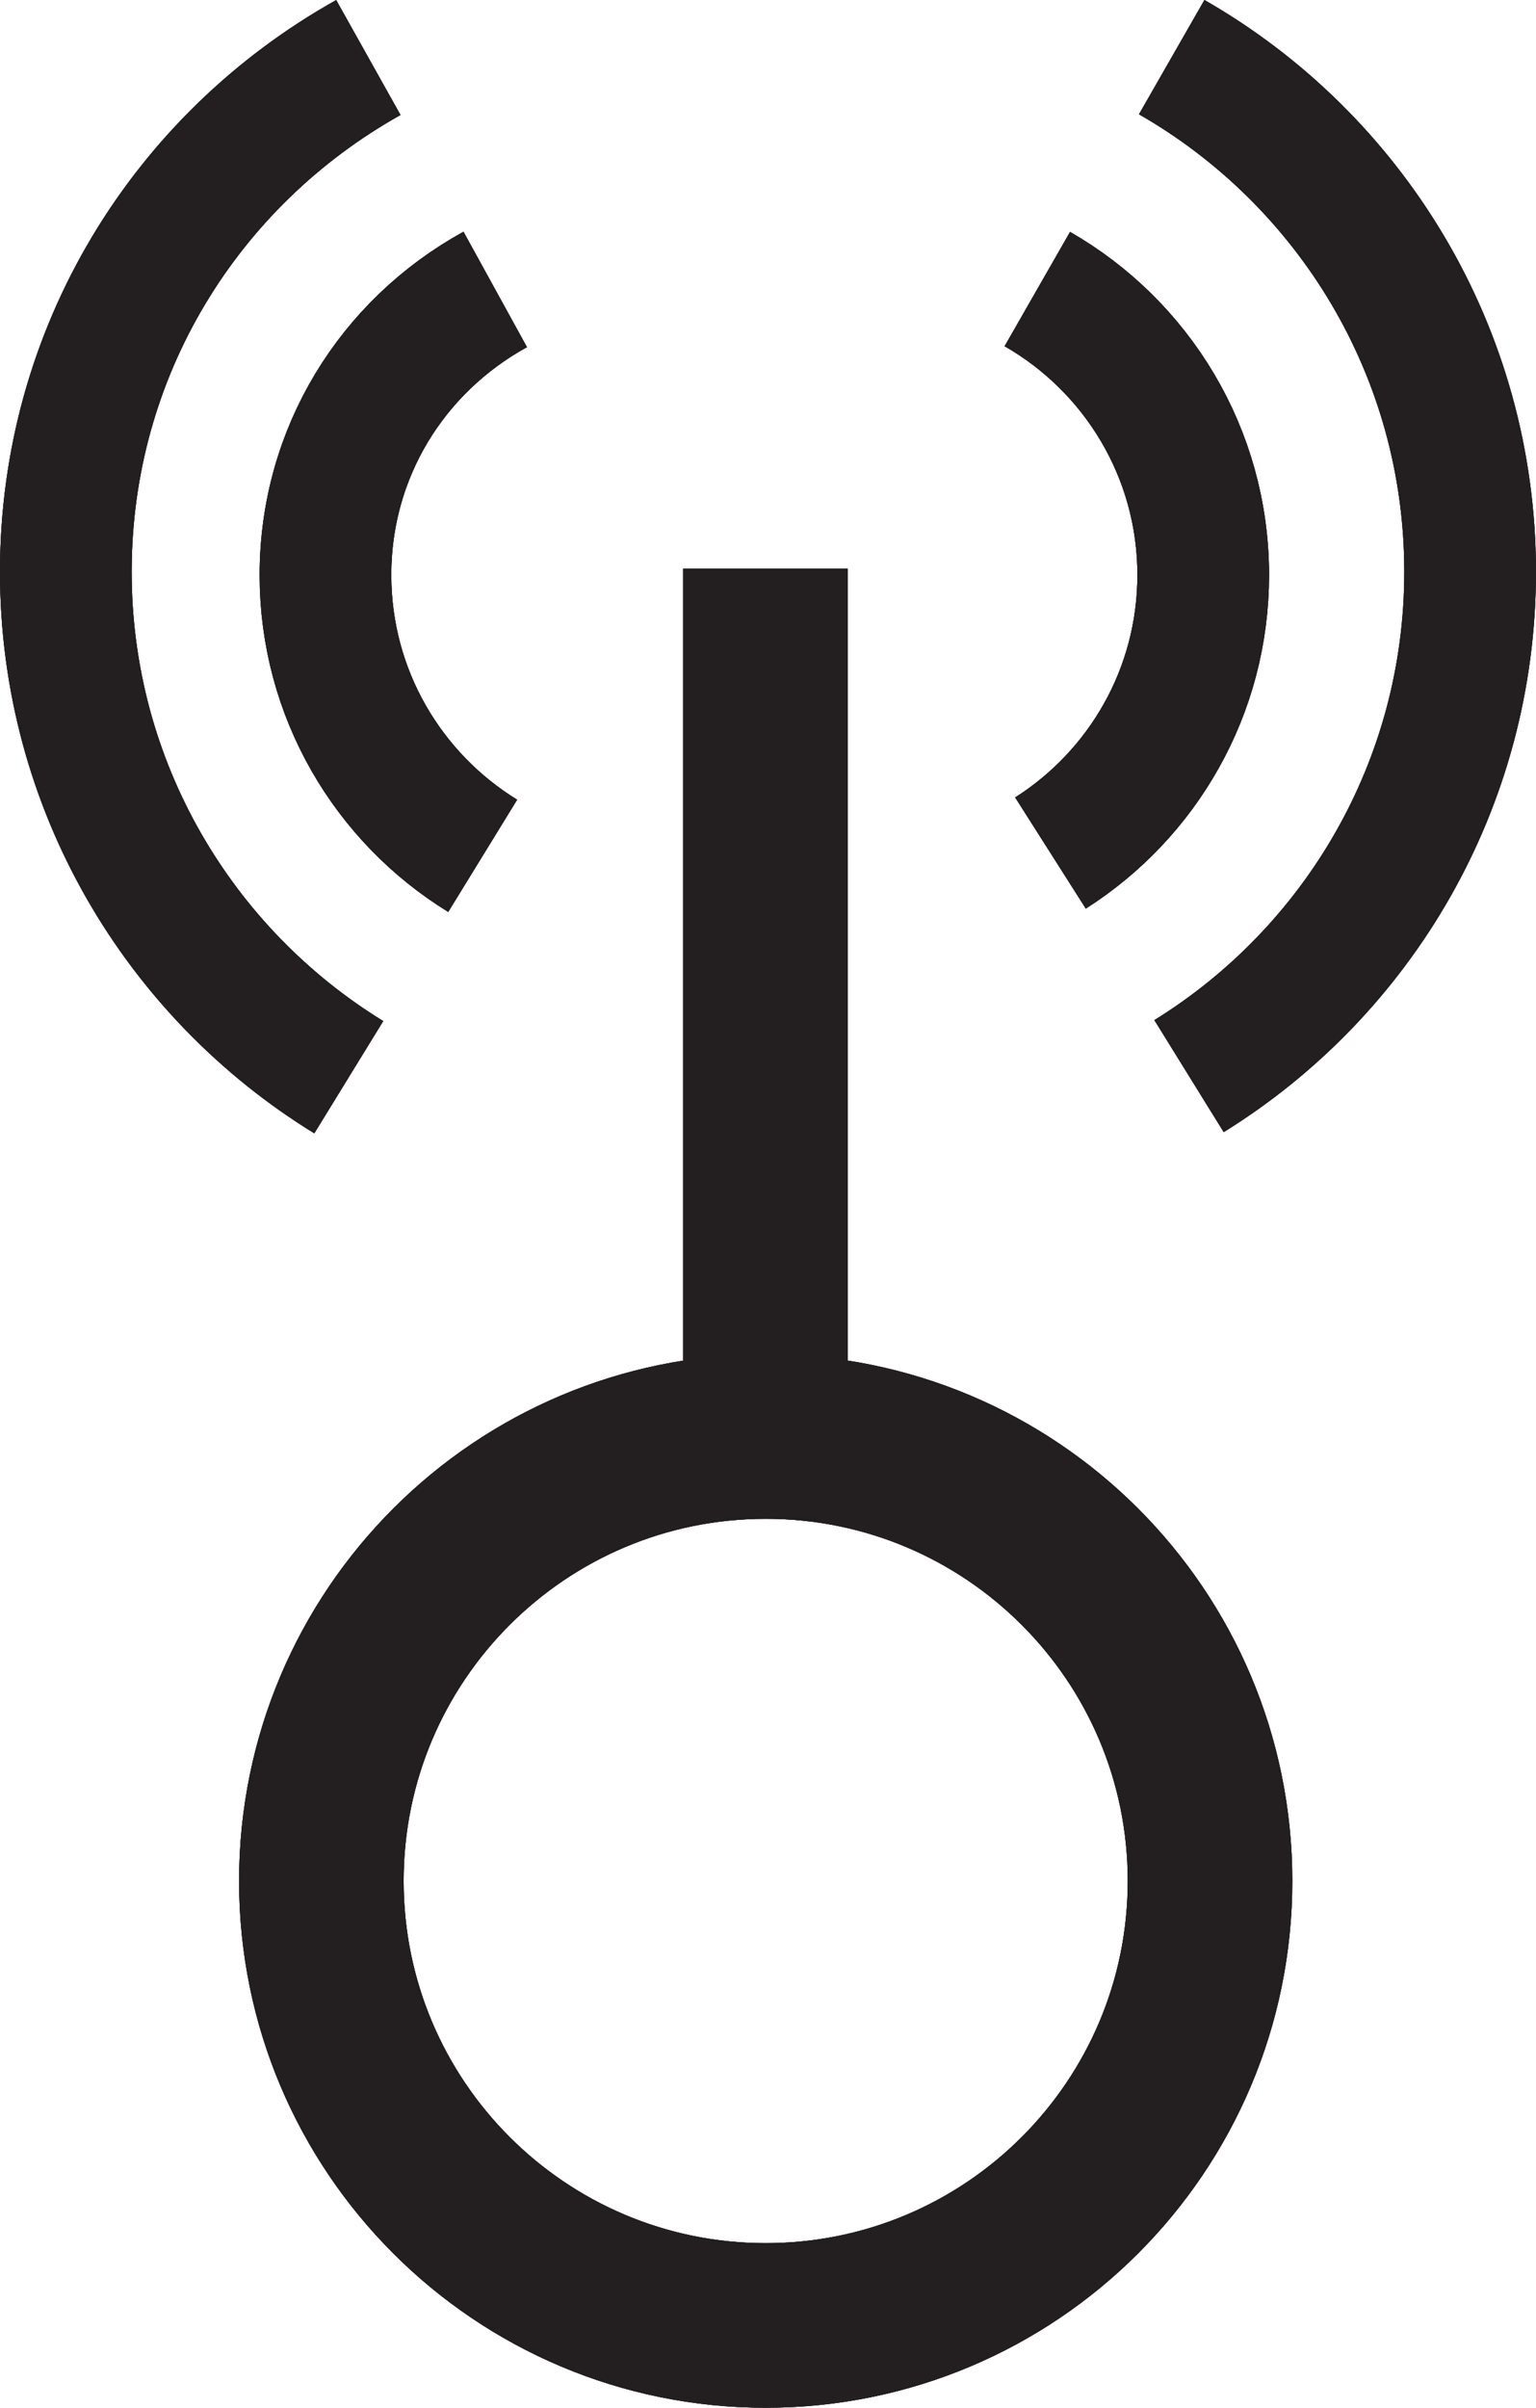 <?xml version="1.0" encoding="UTF-8" standalone="no"?>
<svg
   xmlns:dc="http://purl.org/dc/elements/1.1/"
   xmlns:cc="http://creativecommons.org/ns#"
   xmlns:rdf="http://www.w3.org/1999/02/22-rdf-syntax-ns#"
   xmlns:svg="http://www.w3.org/2000/svg"
   xmlns="http://www.w3.org/2000/svg"
   viewBox="0 0 24.803 38.868"
   height="38.868"
   width="24.803"
   xml:space="preserve"
   version="1.1"
   id="svg2"><defs
     id="defs6" /><g
     transform="matrix(1.25,0,0,-1.25,-418.147,374.55)"
     id="g10"><path
       d="m 339.023,285.729 c -2.192,1.346 -3.655,3.766 -3.655,6.527 0,2.841 1.548,5.32 3.908,6.641"
       style="fill:none;stroke:#231f20;stroke-width:1.701;stroke-linecap:butt;stroke-linejoin:miter;stroke-miterlimit:3.864;stroke-dasharray:none;stroke-opacity:1"
       id="path268" /><path
       d="m 349.654,298.902 c 2.303,-1.319 3.855,-3.801 3.855,-6.646 0,-2.751 -1.452,-5.164 -3.631,-6.513"
       style="fill:none;stroke:#231f20;stroke-width:1.701;stroke-linecap:butt;stroke-linejoin:miter;stroke-miterlimit:3.864;stroke-dasharray:none;stroke-opacity:1"
       id="path270" /><path
       d="m 340.753,288.588 c -1.218,0.748 -2.031,2.092 -2.031,3.626 0,1.577 0.859,2.954 2.193,3.688"
       style="fill:none;stroke:#231f20;stroke-width:1.701;stroke-linecap:butt;stroke-linejoin:miter;stroke-miterlimit:3.864;stroke-dasharray:none;stroke-opacity:1"
       id="path272" /><path
       d="m 347.918,295.907 c 1.28,-0.733 2.143,-2.112 2.143,-3.693 0,-1.51 -0.787,-2.836 -1.973,-3.59"
       style="fill:none;stroke:#231f20;stroke-width:1.701;stroke-linecap:butt;stroke-linejoin:miter;stroke-miterlimit:3.864;stroke-dasharray:none;stroke-opacity:1"
       id="path274" /><path
       d="m 338.669,275.349 c 0,3.17 2.57,5.74 5.74,5.74 3.17,0 5.74,-2.57 5.74,-5.74 0,-3.17 -2.57,-5.74 -5.74,-5.74 -3.17,0 -5.74,2.57 -5.74,5.74 z"
       style="fill:none;stroke:#231f20;stroke-width:2.126;stroke-linecap:butt;stroke-linejoin:miter;stroke-miterlimit:3.864;stroke-dasharray:none;stroke-opacity:1"
       id="path276" /><path
       d="m 344.405,292.296 0,-11.383"
       style="fill:none;stroke:#231f20;stroke-width:2.126;stroke-linecap:butt;stroke-linejoin:miter;stroke-miterlimit:3.864;stroke-dasharray:none;stroke-opacity:1"
       id="path278" /><path
       d="m 339.023,285.729 c -2.192,1.346 -3.655,3.766 -3.655,6.527 0,2.841 1.548,5.32 3.908,6.641"
       style="fill:none;stroke:#231f20;stroke-width:1.701;stroke-linecap:butt;stroke-linejoin:miter;stroke-miterlimit:3.864;stroke-dasharray:none;stroke-opacity:1"
       id="path310" /><path
       d="m 349.654,298.902 c 2.303,-1.319 3.855,-3.801 3.855,-6.646 0,-2.751 -1.452,-5.164 -3.631,-6.513"
       style="fill:none;stroke:#231f20;stroke-width:1.701;stroke-linecap:butt;stroke-linejoin:miter;stroke-miterlimit:3.864;stroke-dasharray:none;stroke-opacity:1"
       id="path312" /><path
       d="m 340.753,288.588 c -1.218,0.748 -2.031,2.092 -2.031,3.626 0,1.577 0.859,2.954 2.193,3.688"
       style="fill:none;stroke:#231f20;stroke-width:1.701;stroke-linecap:butt;stroke-linejoin:miter;stroke-miterlimit:3.864;stroke-dasharray:none;stroke-opacity:1"
       id="path314" /><path
       d="m 347.918,295.907 c 1.28,-0.733 2.143,-2.112 2.143,-3.693 0,-1.51 -0.787,-2.836 -1.973,-3.59"
       style="fill:none;stroke:#231f20;stroke-width:1.701;stroke-linecap:butt;stroke-linejoin:miter;stroke-miterlimit:3.864;stroke-dasharray:none;stroke-opacity:1"
       id="path316" /><path
       d="m 338.669,275.349 c 0,3.17 2.57,5.74 5.74,5.74 3.17,0 5.74,-2.57 5.74,-5.74 0,-3.17 -2.57,-5.74 -5.74,-5.74 -3.17,0 -5.74,2.57 -5.74,5.74 z"
       style="fill:none;stroke:#231f20;stroke-width:2.126;stroke-linecap:butt;stroke-linejoin:miter;stroke-miterlimit:3.864;stroke-dasharray:none;stroke-opacity:1"
       id="path318" /><path
       d="m 344.405,292.296 0,-11.383"
       style="fill:none;stroke:#231f20;stroke-width:2.126;stroke-linecap:butt;stroke-linejoin:miter;stroke-miterlimit:3.864;stroke-dasharray:none;stroke-opacity:1"
       id="path320" /><path
       d="m 339.023,285.729 c -2.192,1.346 -3.655,3.766 -3.655,6.527 0,2.841 1.548,5.32 3.908,6.641"
       style="fill:none;stroke:#231f20;stroke-width:1.701;stroke-linecap:butt;stroke-linejoin:miter;stroke-miterlimit:3.864;stroke-dasharray:none;stroke-opacity:1"
       id="path334" /><path
       d="m 349.654,298.902 c 2.303,-1.319 3.855,-3.801 3.855,-6.646 0,-2.751 -1.452,-5.164 -3.631,-6.513"
       style="fill:none;stroke:#231f20;stroke-width:1.701;stroke-linecap:butt;stroke-linejoin:miter;stroke-miterlimit:3.864;stroke-dasharray:none;stroke-opacity:1"
       id="path336" /><path
       d="m 340.753,288.588 c -1.218,0.748 -2.031,2.092 -2.031,3.626 0,1.577 0.859,2.954 2.193,3.688"
       style="fill:none;stroke:#231f20;stroke-width:1.701;stroke-linecap:butt;stroke-linejoin:miter;stroke-miterlimit:3.864;stroke-dasharray:none;stroke-opacity:1"
       id="path338" /><path
       d="m 347.918,295.907 c 1.28,-0.733 2.143,-2.112 2.143,-3.693 0,-1.51 -0.787,-2.836 -1.973,-3.59"
       style="fill:none;stroke:#231f20;stroke-width:1.701;stroke-linecap:butt;stroke-linejoin:miter;stroke-miterlimit:3.864;stroke-dasharray:none;stroke-opacity:1"
       id="path340" /><path
       d="m 338.669,275.349 c 0,3.17 2.57,5.74 5.74,5.74 3.17,0 5.74,-2.57 5.74,-5.74 0,-3.17 -2.57,-5.74 -5.74,-5.74 -3.17,0 -5.74,2.57 -5.74,5.74 z"
       style="fill:none;stroke:#231f20;stroke-width:2.126;stroke-linecap:butt;stroke-linejoin:miter;stroke-miterlimit:3.864;stroke-dasharray:none;stroke-opacity:1"
       id="path342" /><path
       d="m 344.405,292.296 0,-11.383"
       style="fill:none;stroke:#231f20;stroke-width:2.126;stroke-linecap:butt;stroke-linejoin:miter;stroke-miterlimit:3.864;stroke-dasharray:none;stroke-opacity:1"
       id="path344" /></g></svg>